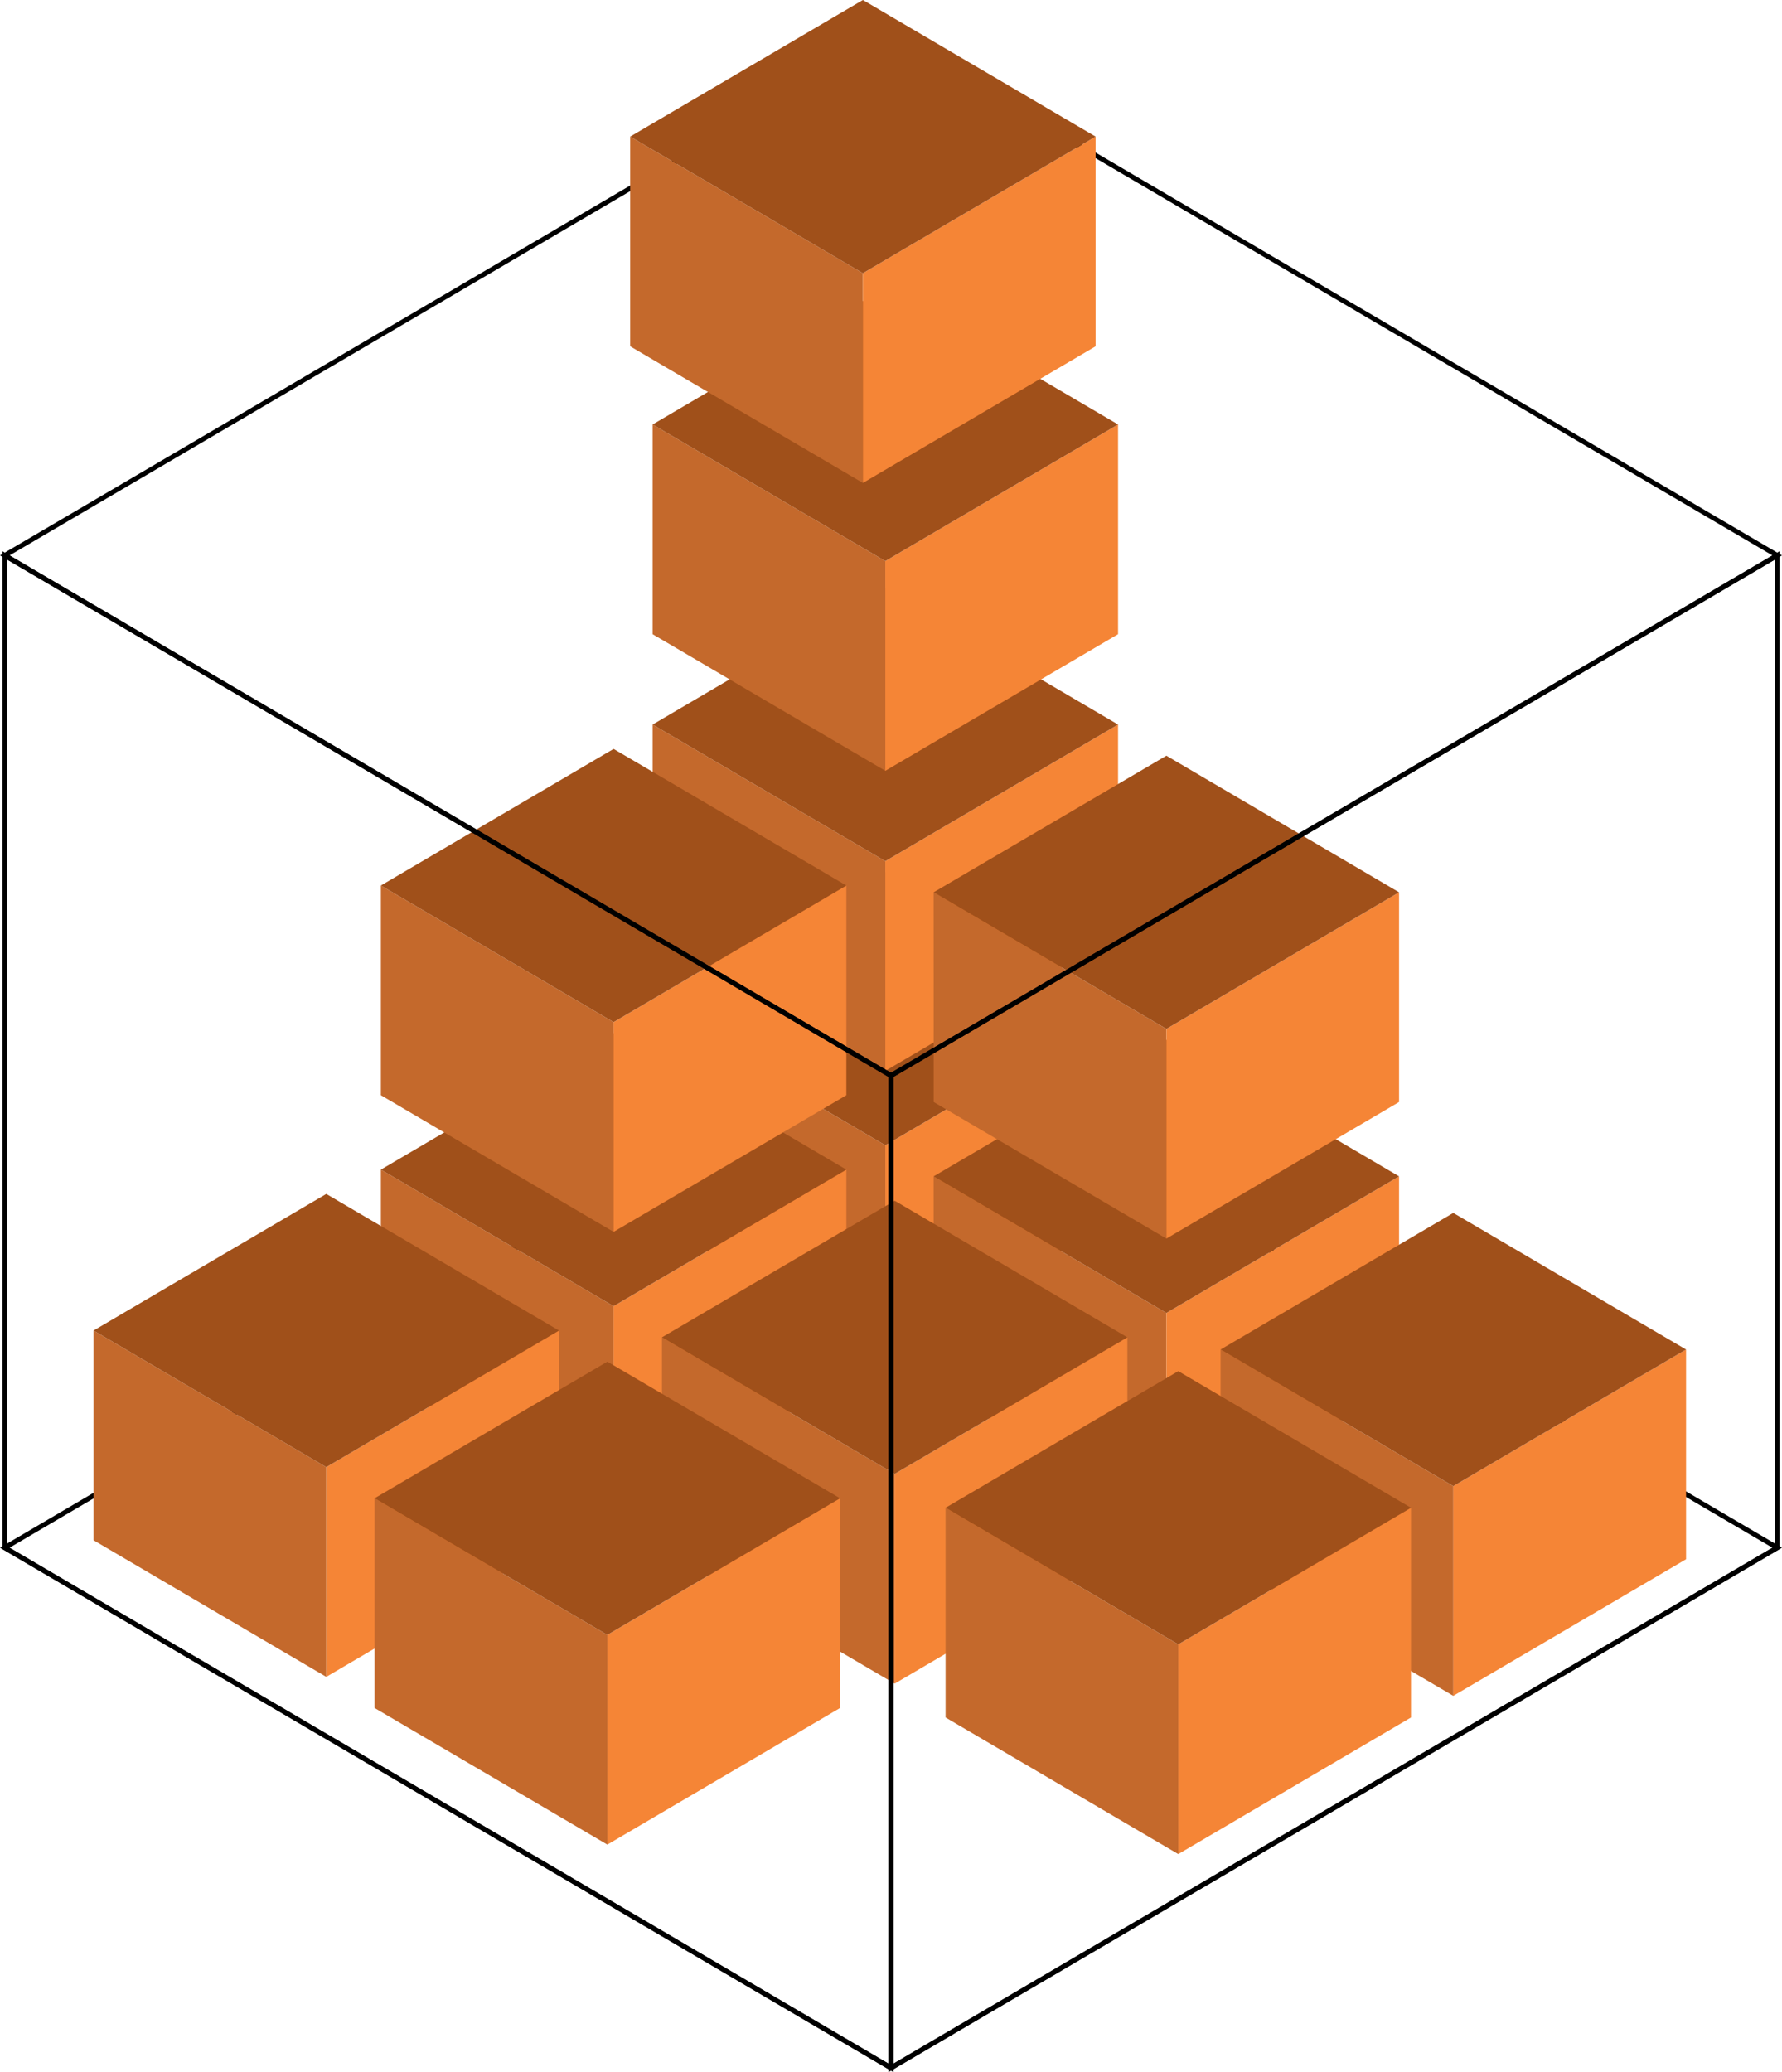 <svg xmlns="http://www.w3.org/2000/svg" viewBox="0 0 368.11 427.91"><defs><style>.a{fill:none;stroke:#000;stroke-miterlimit:10;}.b{fill:#c4692c;}.c{fill:#f58536;}.d{fill:#a0501a;}</style></defs><title>Asset 156</title><polygon class="a" points="184.05 212.2 0.99 319.62 184.05 427.04 367.12 319.62 184.05 212.2"/><polygon class="b" points="182.88 279.81 134.81 251.61 134.81 208.3 182.88 236.51 182.88 279.81"/><polygon class="c" points="182.88 279.81 230.96 251.61 230.96 208.3 182.88 236.51 182.88 279.81"/><polygon class="d" points="182.88 180.09 134.81 208.3 182.88 236.51 230.96 208.3 182.88 180.09"/><polygon class="b" points="182.88 221.15 134.81 192.94 134.81 149.63 182.88 177.84 182.88 221.15"/><polygon class="c" points="182.88 221.15 230.96 192.94 230.96 149.63 182.88 177.84 182.88 221.15"/><polygon class="d" points="182.88 121.42 134.81 149.63 182.88 177.84 230.96 149.63 182.88 121.42"/><polygon class="b" points="182.88 159.18 134.81 130.97 134.81 87.66 182.88 115.87 182.88 159.18"/><polygon class="c" points="182.88 159.18 230.96 130.97 230.96 87.66 182.88 115.87 182.88 159.18"/><polygon class="d" points="182.88 59.45 134.81 87.66 182.88 115.87 230.96 87.66 182.88 59.45"/><polygon class="b" points="240.94 314.45 192.87 286.24 192.86 242.93 240.94 271.14 240.94 314.45"/><polygon class="c" points="240.94 314.45 289.01 286.24 289.01 242.93 240.94 271.14 240.94 314.45"/><polygon class="d" points="240.94 214.72 192.86 242.93 240.94 271.14 289.01 242.93 240.94 214.72"/><polygon class="b" points="240.94 255.78 192.87 227.58 192.86 184.27 240.94 212.48 240.94 255.78"/><polygon class="c" points="240.94 255.78 289.01 227.58 289.01 184.27 240.94 212.48 240.94 255.78"/><polygon class="d" points="240.94 156.06 192.86 184.27 240.94 212.48 289.01 184.27 240.94 156.06"/><polygon class="b" points="300.21 350.21 252.14 322 252.14 278.69 300.21 306.9 300.21 350.21"/><polygon class="c" points="300.21 350.21 348.29 322 348.29 278.69 300.21 306.9 300.21 350.21"/><polygon class="d" points="300.21 250.48 252.14 278.69 300.21 306.9 348.29 278.69 300.21 250.48"/><polygon class="b" points="126.75 313.05 78.68 284.85 78.68 241.54 126.75 269.74 126.75 313.05"/><polygon class="c" points="126.75 313.05 174.83 284.85 174.83 241.54 126.75 269.74 126.75 313.05"/><polygon class="d" points="126.75 213.33 78.68 241.54 126.75 269.74 174.83 241.54 126.75 213.33"/><polygon class="b" points="126.75 254.39 78.68 226.18 78.68 182.87 126.75 211.08 126.75 254.39"/><polygon class="c" points="126.75 254.39 174.83 226.18 174.83 182.87 126.75 211.08 126.75 254.39"/><polygon class="d" points="126.75 154.66 78.68 182.87 126.75 211.08 174.83 182.87 126.75 154.66"/><polygon class="b" points="184.81 347.69 136.74 319.48 136.74 276.17 184.81 304.38 184.81 347.69"/><polygon class="c" points="184.81 347.69 232.88 319.48 232.88 276.17 184.81 304.38 184.81 347.69"/><polygon class="d" points="184.81 247.96 136.74 276.17 184.81 304.38 232.88 276.17 184.81 247.96"/><polygon class="b" points="243.4 382.89 195.33 354.68 195.33 311.37 243.4 339.58 243.4 382.89"/><polygon class="c" points="243.4 382.89 291.47 354.68 291.47 311.37 243.4 339.58 243.4 382.89"/><polygon class="d" points="243.4 283.16 195.33 311.37 243.4 339.58 291.47 311.37 243.4 283.16"/><polygon class="b" points="67.4 346.29 19.33 318.08 19.33 274.77 67.4 302.98 67.4 346.29"/><polygon class="c" points="67.4 346.29 115.47 318.08 115.47 274.77 67.4 302.98 67.4 346.29"/><polygon class="d" points="67.4 246.56 19.33 274.77 67.4 302.98 115.47 274.77 67.4 246.56"/><polygon class="b" points="125.46 380.93 77.38 352.72 77.38 309.41 125.46 337.62 125.46 380.93"/><polygon class="c" points="125.46 380.93 173.53 352.72 173.53 309.41 125.46 337.62 125.46 380.93"/><polygon class="d" points="125.46 281.2 77.38 309.41 125.46 337.62 173.53 309.41 125.46 281.2"/><polygon class="a" points="184.05 7.28 0.99 114.7 184.05 222.12 367.12 114.7 184.05 7.28"/><polygon class="a" points="184.05 427.04 0.99 319.62 0.99 114.7 184.05 222.12 184.05 427.04"/><polygon class="a" points="184.05 427.04 367.12 319.62 367.12 114.7 184.05 222.12 184.05 427.04"/><polygon class="b" points="178.25 99.73 130.18 71.52 130.18 28.21 178.25 56.42 178.25 99.73"/><polygon class="c" points="178.25 99.73 226.32 71.52 226.32 28.21 178.25 56.42 178.25 99.73"/><polygon class="d" points="178.25 0 130.18 28.21 178.25 56.42 226.32 28.21 178.25 0"/></svg>